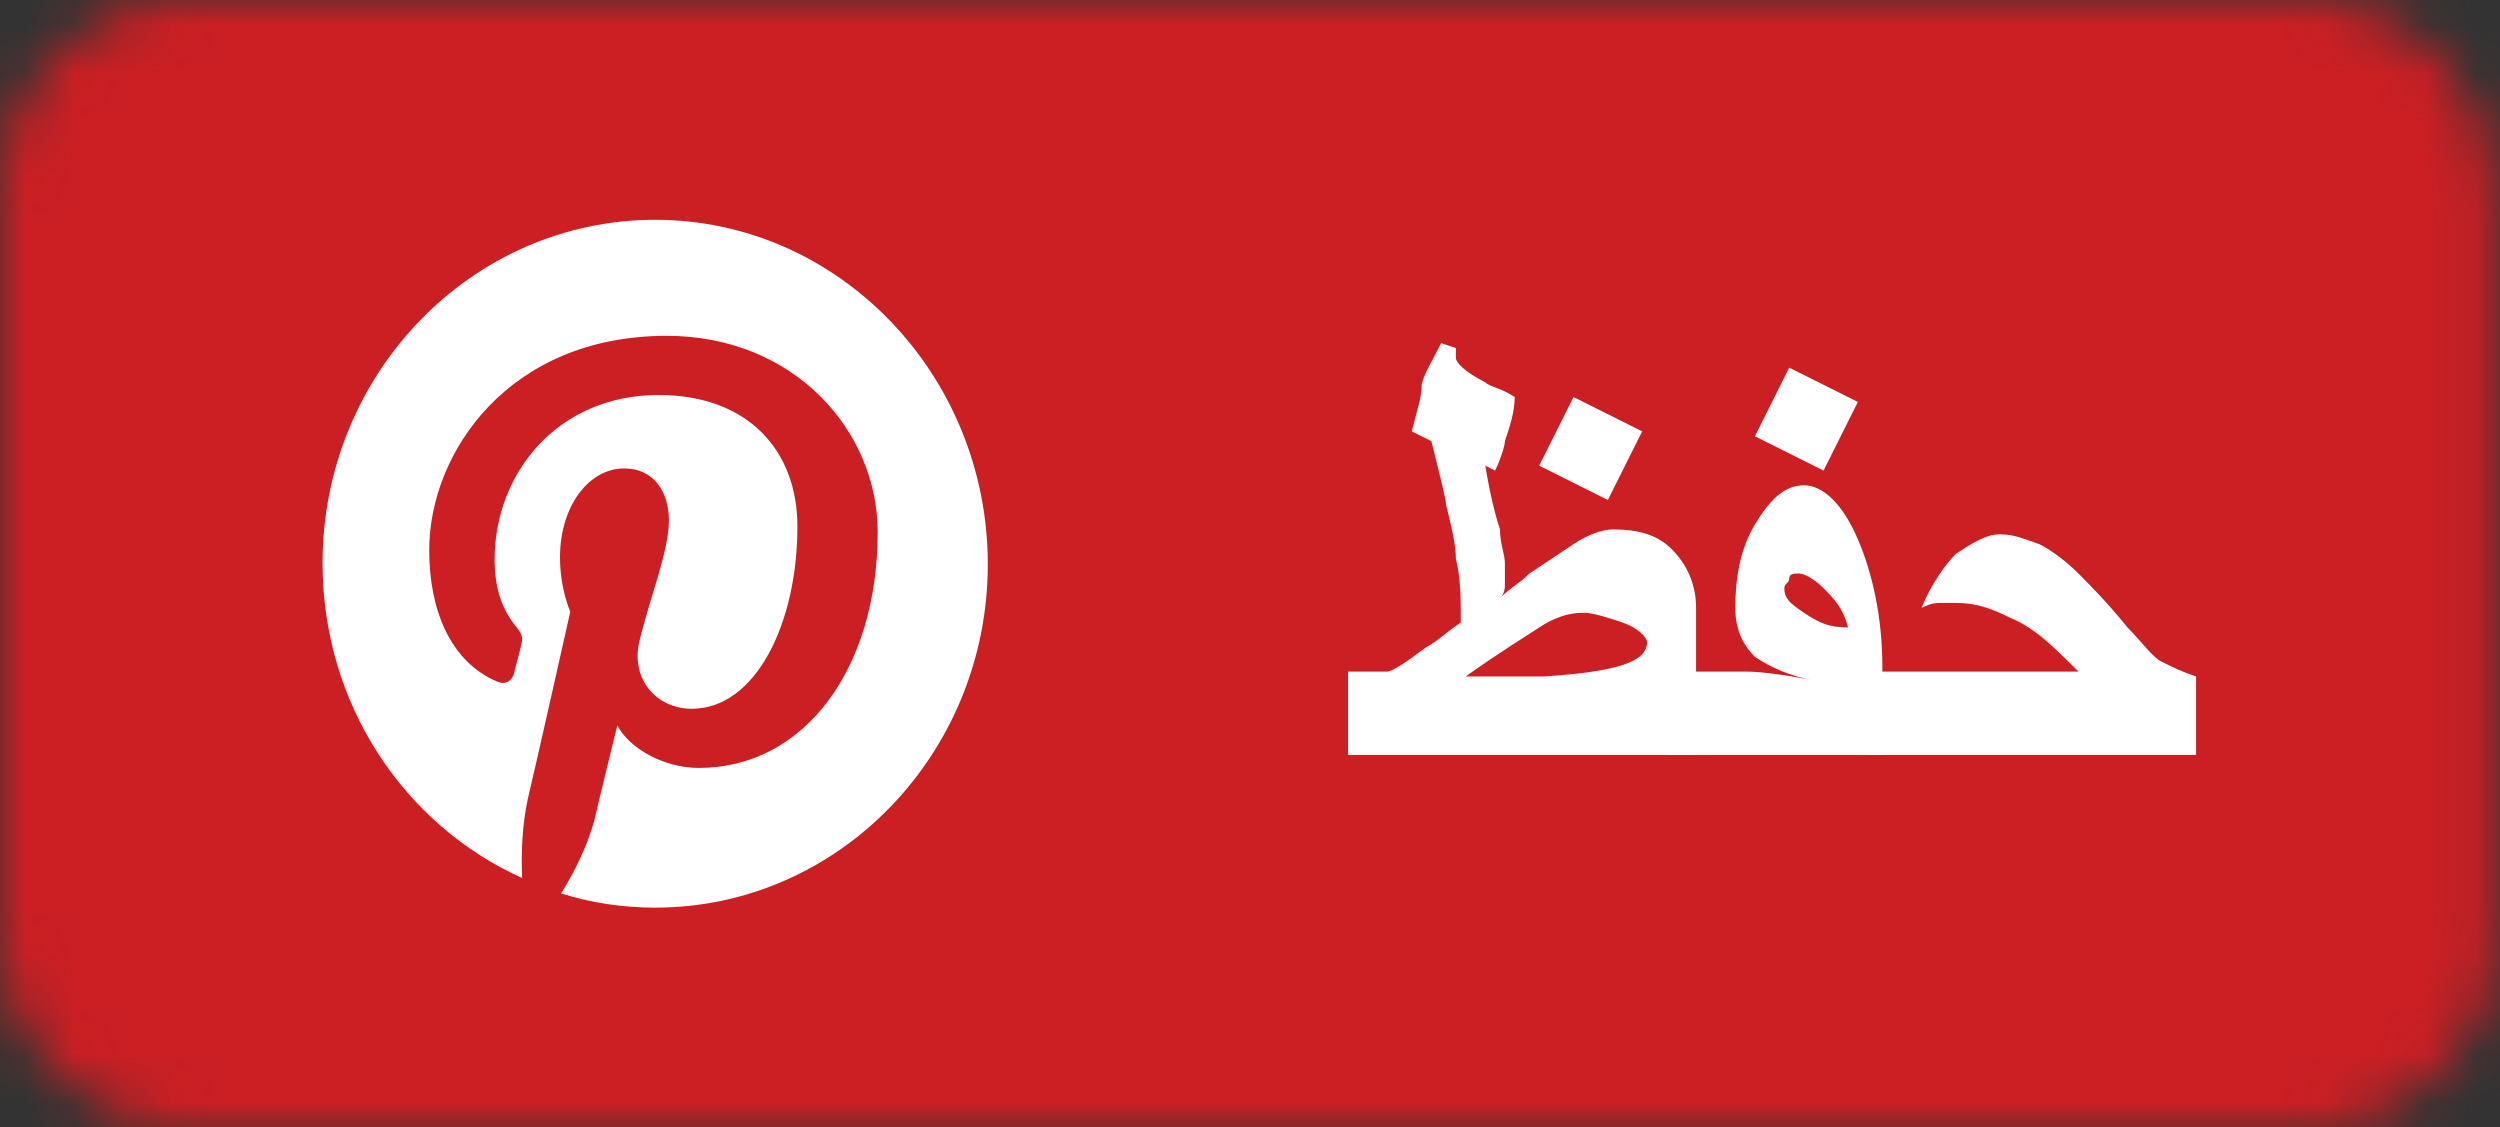 <svg width="51" height="23" viewBox="0 0 51 23" fill="none" xmlns="http://www.w3.org/2000/svg">
<rect x="0" y="0" width="51" height="23" fill="#333333" stroke="none"/>
<mask id="mask0" mask-type="alpha" maskUnits="userSpaceOnUse" x="0" y="0" width="51" height="23">
<path d="M47.1 0H3.8C1.7 0 0 1.7 0 3.8V19.2C0 21.3 1.7 23 3.8 23H47.1C49.2 23 50.9 21.3 50.9 19.2V3.8C50.8 1.7 49.1 0 47.1 0Z" fill="#50ABF1"/>
</mask>
<g mask="url(#mask0)">
<rect width="51" height="23" fill="#0274B3"/>
<rect width="51" height="23" fill="#E1E7EC"/>
<rect width="51" height="23" fill="#CB1F24"/>
<path d="M34.5 15.4H27.5V13.7H28.3C28.4 13.7 28.7 13.5 29.1 13.2C29.3 13.1 29.5 12.9 29.8 12.7C29.8 12.2 29.8 11.8 29.7 11.4C29.7 11.1 29.6 10.7 29.5 10.3C29.5 10.2 29.4 9.8 29.2 9L28.8 8.8C28.9 8.4 29 8.1 29 7.9C29 7.7 29.2 7.4 29.4 7L29.7 7.1C29.7 7.1 29.7 7.2 29.7 7.3C29.7 7.4 29.9 7.6 30.3 7.8C30.4 7.9 30.6 7.9 30.9 8.1C30.9 8.4 30.8 8.7 30.7 9C30.7 9.1 30.6 9.4 30.5 9.6L30.3 9.5C30.4 10.1 30.5 10.5 30.6 10.8C30.6 11.1 30.7 11.3 30.7 11.5V11.6C30.7 11.7 30.7 11.8 30.7 11.9C30.7 12 30.7 12.1 30.6 12.2C30.8 12 31 11.9 31.2 11.7C31.5 11.5 31.8 11.3 32.1 11.1C32.4 10.9 32.7 10.8 32.9 10.8C33.4 10.8 33.8 10.9 34.1 11.2C34.4 11.5 34.6 11.9 34.6 12.4V15.4H34.5ZM33.6 13.1C33.6 13 33.4 12.8 33.1 12.7C32.8 12.6 32.5 12.5 32.3 12.5C32 12.5 31.7 12.6 31.4 12.8C31.1 13 30.6 13.3 29.9 13.8H31.5C33 13.7 33.6 13.5 33.6 13.1ZM33.5 8.8L32.8 10.2L31.4 9.5L32.1 8.1L33.5 8.8Z" fill="white"/>
<path d="M38.5 15.4H34V13.7H35.1C35.3 13.7 35.5 13.7 35.6 13.7C36 13.7 36.6 13.8 37.1 13.9C36.5 13.8 36.1 13.6 35.8 13.4C35.6 13.2 35.4 12.9 35.4 12.4C35.4 11.8 35.5 11.2 35.8 10.7C36.1 10.2 36.4 9.9 36.8 9.9C37.2 9.9 37.6 10.3 37.9 11C38.2 11.7 38.4 12.6 38.4 13.6V15.4H38.5ZM37.9 8.2L37.2 9.6L35.8 8.9L36.5 7.5L37.9 8.2ZM37.7 12.8C37.6 12.4 37.4 12.2 37.2 12C37 11.8 36.8 11.7 36.7 11.7C36.6 11.7 36.5 11.7 36.5 11.8C36.5 11.9 36.4 11.9 36.4 12C36.4 12.2 36.5 12.3 36.8 12.5C37.1 12.7 37.3 12.8 37.7 12.8Z" fill="white"/>
<path d="M45.1 15.4H38.1V13.7H42.4C41.9 13.2 41.5 12.8 41 12.6C40.6 12.4 40.3 12.3 39.9 12.3C39.8 12.3 39.7 12.3 39.6 12.3C39.5 12.3 39.4 12.3 39.2 12.4C39.4 11.9 39.7 11.5 39.9 11.3C40.2 11.1 40.5 10.9 40.8 10.9C41.1 10.9 41.3 11 41.6 11.1C41.8 11.2 42.1 11.4 42.4 11.7C42.6 11.9 43 12.3 43.4 12.8C43.7 13.1 43.9 13.4 44.1 13.5C44.3 13.6 44.5 13.7 44.8 13.8V15.4H45.1Z" fill="white"/>
<g clip-path="url(#clip0)">
<path d="M13.366 4.484C9.622 4.484 6.58 7.624 6.58 11.488C6.58 14.362 8.242 16.826 10.652 17.912C10.628 17.429 10.652 16.826 10.768 16.294C10.909 15.714 11.634 12.478 11.634 12.478C11.634 12.478 11.424 12.019 11.424 11.367C11.424 10.329 12.009 9.556 12.734 9.556C13.342 9.556 13.646 10.039 13.646 10.618C13.646 11.246 13.249 12.213 13.038 13.106C12.874 13.855 13.389 14.459 14.114 14.459C15.401 14.459 16.267 12.744 16.267 10.739C16.267 9.193 15.261 8.058 13.436 8.058C11.377 8.058 10.09 9.652 10.09 11.415C10.09 12.019 10.254 12.454 10.535 12.792C10.652 12.937 10.675 13.009 10.628 13.178C10.605 13.299 10.511 13.613 10.488 13.734C10.441 13.903 10.301 13.976 10.137 13.903C9.178 13.492 8.756 12.43 8.756 11.222C8.756 9.242 10.371 6.851 13.6 6.851C16.197 6.851 17.905 8.783 17.905 10.86C17.905 13.613 16.431 15.666 14.255 15.666C13.529 15.666 12.828 15.256 12.594 14.797C12.594 14.797 12.196 16.415 12.126 16.729C11.985 17.26 11.704 17.816 11.447 18.226C12.055 18.419 12.71 18.516 13.366 18.516C17.109 18.516 20.151 15.376 20.151 11.512C20.151 7.648 17.109 4.484 13.366 4.484Z" fill="#CB1F24"/>
<path d="M13.366 4.484C9.622 4.484 6.58 7.624 6.58 11.488C6.58 14.362 8.242 16.826 10.652 17.912C10.628 17.429 10.652 16.826 10.768 16.294C10.909 15.714 11.634 12.478 11.634 12.478C11.634 12.478 11.424 12.019 11.424 11.367C11.424 10.329 12.009 9.556 12.734 9.556C13.342 9.556 13.646 10.039 13.646 10.618C13.646 11.246 13.249 12.213 13.038 13.106C12.874 13.855 13.389 14.459 14.114 14.459C15.401 14.459 16.267 12.744 16.267 10.739C16.267 9.193 15.261 8.058 13.436 8.058C11.377 8.058 10.09 9.652 10.09 11.415C10.09 12.019 10.254 12.454 10.535 12.792C10.652 12.937 10.675 13.009 10.628 13.178C10.605 13.299 10.511 13.613 10.488 13.734C10.441 13.903 10.301 13.976 10.137 13.903C9.178 13.492 8.756 12.43 8.756 11.222C8.756 9.242 10.371 6.851 13.6 6.851C16.197 6.851 17.905 8.783 17.905 10.86C17.905 13.613 16.431 15.666 14.255 15.666C13.529 15.666 12.828 15.256 12.594 14.797C12.594 14.797 12.196 16.415 12.126 16.729C11.985 17.26 11.704 17.816 11.447 18.226C12.055 18.419 12.71 18.516 13.366 18.516C17.109 18.516 20.151 15.376 20.151 11.512C20.151 7.648 17.109 4.484 13.366 4.484Z" fill="white"/>
</g>
</g>
<defs>
<clipPath id="clip0">
<rect width="13.594" height="14.032" fill="white" transform="matrix(-1 0 0 1 20.163 4.484)"/>
</clipPath>
</defs>
</svg>
